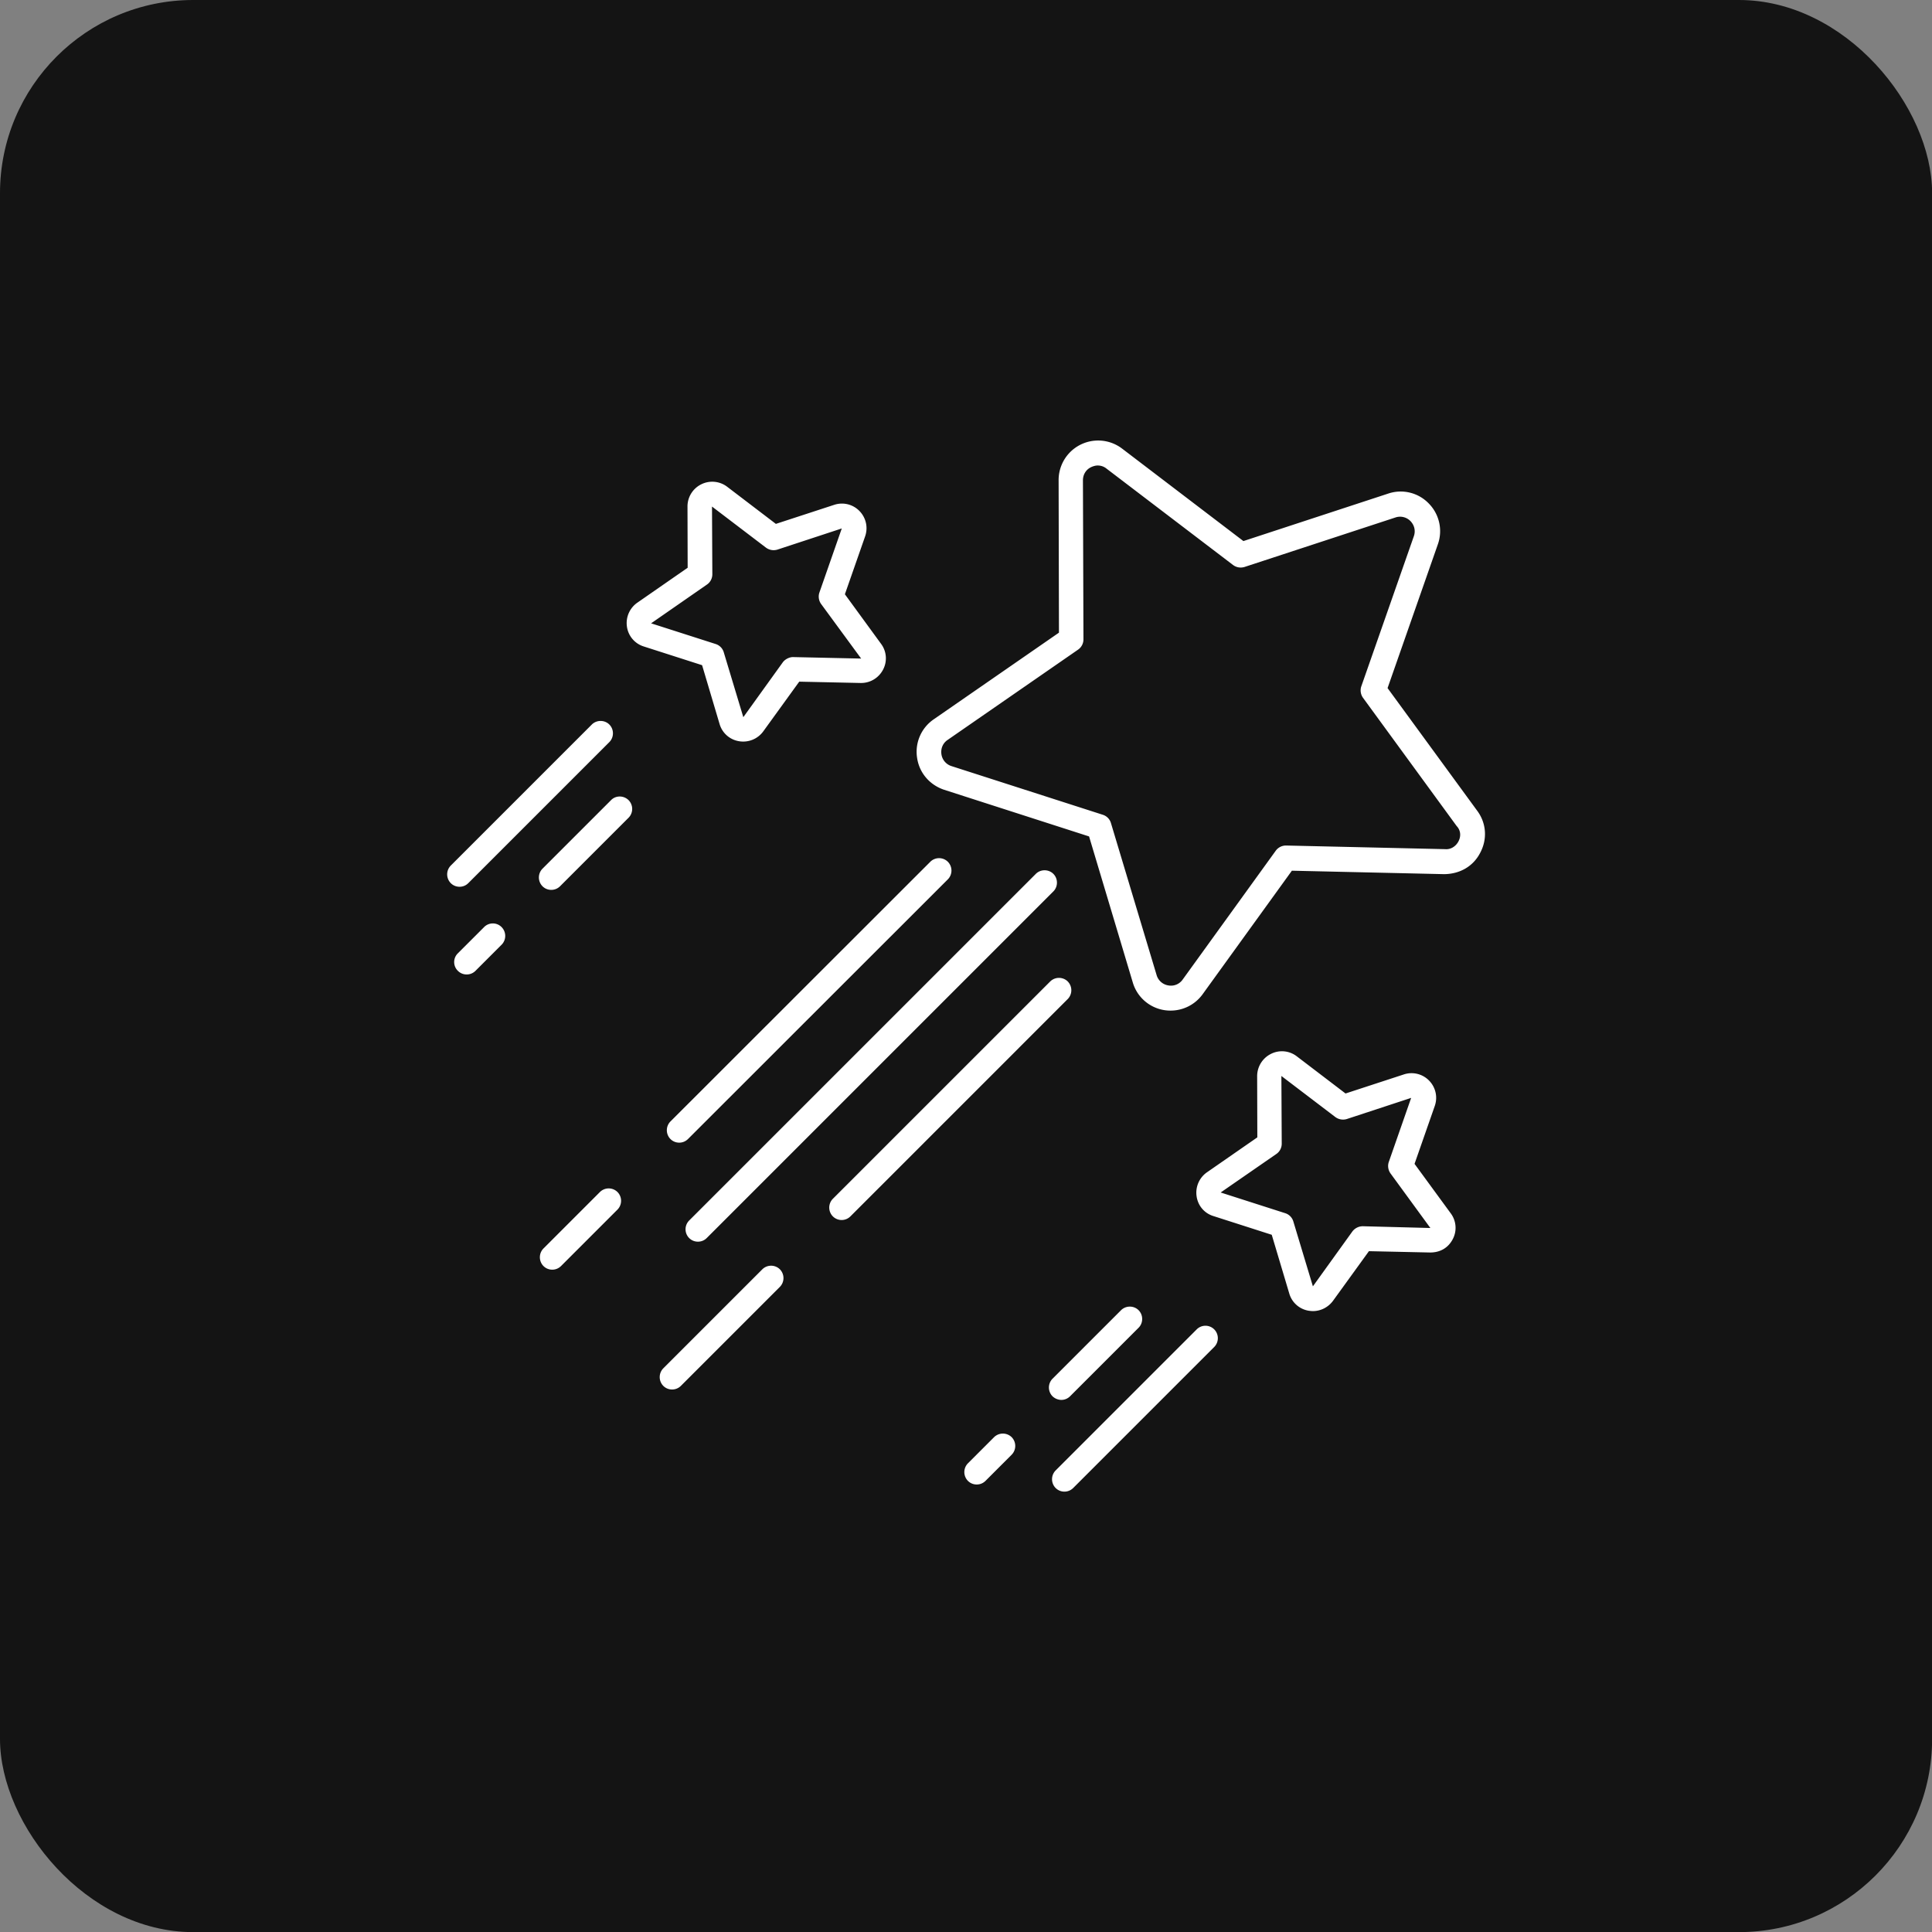 <svg xmlns="http://www.w3.org/2000/svg" version="1.1" xlink="http://www.w3.org/1999/xlink" xmlns:svgjs="http://svgjs.com/svgjs" width="100%" height="100%" preserveAspectRatio="xMidYMid meet" viewBox="0 0 147 147" overflow="visible"><rect x="0" y="0" width="147" height="147" fill="#808080" stroke="none"/><defs id="SvgjsDefs259450"/><g id="SvgjsG259451" transform="scale(0.516)" opacity="1"><g id="SvgjsG259452" class="BXSL3EOLU" transform="translate(0, 0) scale(2.849)" light-content="false" non-strokable="false" fill="#141414"><rect width="100" height="100" rx="10"/></g><g id="SvgjsG259453" class="otsrXxochQ" transform="translate(61.905, 61.9) scale(1.611)" light-content="true" non-strokable="false" fill="#ffffff"><path d="M96.805 35.816l-8.227-11.258 4.606-13.168a3.608 3.608 0 0 0-.832-3.727 3.568 3.568 0 0 0-3.711-.91l-13.258 4.348-11.09-8.453a3.618 3.618 0 0 0-5.824 2.883l.031 13.953-11.469 7.937a3.597 3.597 0 0 0-1.516 3.516c.196 1.379 1.153 2.484 2.47 2.926l13.272 4.273 4 13.363a3.588 3.588 0 0 0 3.469 2.578 3.614 3.614 0 0 0 2.926-1.5l8.168-11.305 13.938.316c1.437-.015 2.652-.71 3.289-1.937.68-1.258.574-2.715-.242-3.836zm-1.73 2.758c-.243.469-.711.773-1.227.726L79.3 38.968a1.157 1.157 0 0 0-.953.47l-8.516 11.788a1.31 1.31 0 0 1-1.316.547 1.334 1.334 0 0 1-1.074-.938L63.258 36.91a1.127 1.127 0 0 0-.742-.757L48.668 31.7a1.334 1.334 0 0 1-.926-1.09c-.074-.531.137-1.016.563-1.305l11.953-8.273a1.14 1.14 0 0 0 .484-.938l-.047-14.547c0-.531.273-.984.742-1.21.196-.09.41-.153.606-.153.289 0 .574.09.816.289l11.574 8.816c.305.227.684.29 1.047.184l13.816-4.531a1.325 1.325 0 0 1 1.379.332c.363.379.484.894.305 1.394l-4.805 13.727c-.121.348-.063.742.152 1.047l8.574 11.742c.372.39.414.922.172 1.39zM27.438 27.848a2.22 2.22 0 0 0 1.79 1.574 2.273 2.273 0 0 0 2.21-.906l3.29-4.547 5.605.121h.062c.848 0 1.606-.469 2-1.21a2.217 2.217 0 0 0-.183-2.38l-3.305-4.53 1.848-5.29c.289-.816.09-1.71-.516-2.332s-1.5-.832-2.316-.562L32.59 9.528l-4.454-3.395a2.255 2.255 0 0 0-2.378-.226 2.256 2.256 0 0 0-1.258 2.03l.015 5.606-4.605 3.196a2.273 2.273 0 0 0-.953 2.195 2.22 2.22 0 0 0 1.547 1.816l5.332 1.711zM26.29 15.075c.304-.21.484-.563.484-.938l-.031-6.195L31.68 11.7c.305.227.684.29 1.047.184l5.895-1.938-2.047 5.863c-.121.348-.063.743.152 1.047l3.668 5-6.21-.136c-.306-.016-.727.168-.954.468L29.61 27.22l-1.79-5.938a1.127 1.127 0 0 0-.741-.758l-5.91-1.894zm64.757 53.03l1.848-5.29c.289-.816.09-1.71-.516-2.331a2.241 2.241 0 0 0-2.316-.563l-5.332 1.743-4.453-3.395a2.223 2.223 0 0 0-2.38-.226 2.273 2.273 0 0 0-1.257 2.03l.016 5.606-4.606 3.196a2.273 2.273 0 0 0-.953 2.195c.121.863.71 1.562 1.547 1.816l5.332 1.711 1.605 5.379a2.22 2.22 0 0 0 1.79 1.574c.12.016.257.031.378.031.711 0 1.395-.347 1.832-.937l3.29-4.547 5.605.121c.937 0 1.652-.437 2.062-1.21a2.217 2.217 0 0 0-.183-2.38zm-4.73 5.71a1.2 1.2 0 0 0-.954.47l-3.62 5.03-1.79-5.937a1.127 1.127 0 0 0-.742-.757l-5.91-1.895 5.105-3.531c.305-.211.485-.563.485-.938l-.032-6.195 4.938 3.758c.305.226.695.289 1.047.183l5.894-1.937-2.047 5.863c-.12.348-.062.742.153 1.047l3.652 5zM4.438 42.41l12.91-12.91c.437-.438.437-1.168 0-1.606s-1.168-.437-1.606 0l-12.91 12.91a1.146 1.146 0 0 0 0 1.606c.227.227.516.332.805.332.289 0 .574-.105.8-.332zm1.441 4.028l-2.395 2.394a1.118 1.118 0 0 0 0 1.606c.227.227.516.332.805.332.29 0 .574-.105.805-.332l2.394-2.394a1.146 1.146 0 0 0 0-1.606 1.123 1.123 0 0 0-1.61 0zM17.5 34.816l-6.273 6.273a1.146 1.146 0 0 0 0 1.606c.226.226.515.332.804.332s.575-.106.805-.332l6.273-6.273a1.146 1.146 0 0 0 0-1.606c-.441-.438-1.172-.453-1.609 0zm53.605 48.442l-12.91 12.91a1.146 1.146 0 0 0 0 1.605c.227.227.516.333.805.333s.574-.106.804-.332l12.91-12.91a1.146 1.146 0 0 0 0-1.606 1.133 1.133 0 0 0-1.609 0zm-18.543 9.863l-2.394 2.394a1.146 1.146 0 0 0 0 1.606c.226.227.515.332.804.332.29 0 .574-.105.805-.332l2.394-2.394a1.146 1.146 0 0 0 0-1.606 1.15 1.15 0 0 0-1.609 0zm6.149-3.41c.29 0 .574-.105.805-.332l6.273-6.273c.438-.438.438-1.168 0-1.606s-1.168-.437-1.605 0l-6.274 6.273a1.146 1.146 0 0 0 0 1.606 1.2 1.2 0 0 0 .801.332z"/><path d="M24.652 74.895c.227.227.516.332.805.332.289 0 .574-.105.804-.332l31.727-31.727c.438-.438.438-1.168 0-1.606s-1.168-.437-1.605 0L24.653 73.29a1.139 1.139 0 0 0 0 1.606zm-8.168-4.211l-5.168 5.168a1.146 1.146 0 0 0 0 1.605c.227.227.516.333.805.333.289 0 .574-.106.804-.332l5.168-5.168a1.146 1.146 0 0 0 0-1.606 1.143 1.143 0 0 0-1.609 0zm30.243-30.231L22.938 64.226a1.146 1.146 0 0 0 0 1.605c.227.227.516.333.805.333.289 0 .574-.106.804-.332l23.785-23.77a1.146 1.146 0 0 0 0-1.606 1.142 1.142 0 0 0-1.605-.004zM31.348 77.758l-9.063 9.063a1.146 1.146 0 0 0 0 1.605c.227.227.516.332.805.332.29 0 .574-.105.805-.332l9.062-9.063a1.146 1.146 0 0 0 0-1.605 1.144 1.144 0 0 0-1.609 0zM59.305 51.41a1.146 1.146 0 0 0-1.605 0L37.803 71.305a1.146 1.146 0 0 0 0 1.605 1.136 1.136 0 0 0 1.61.001l19.895-19.896a1.15 1.15 0 0 0-.004-1.605z"/></g></g></svg>